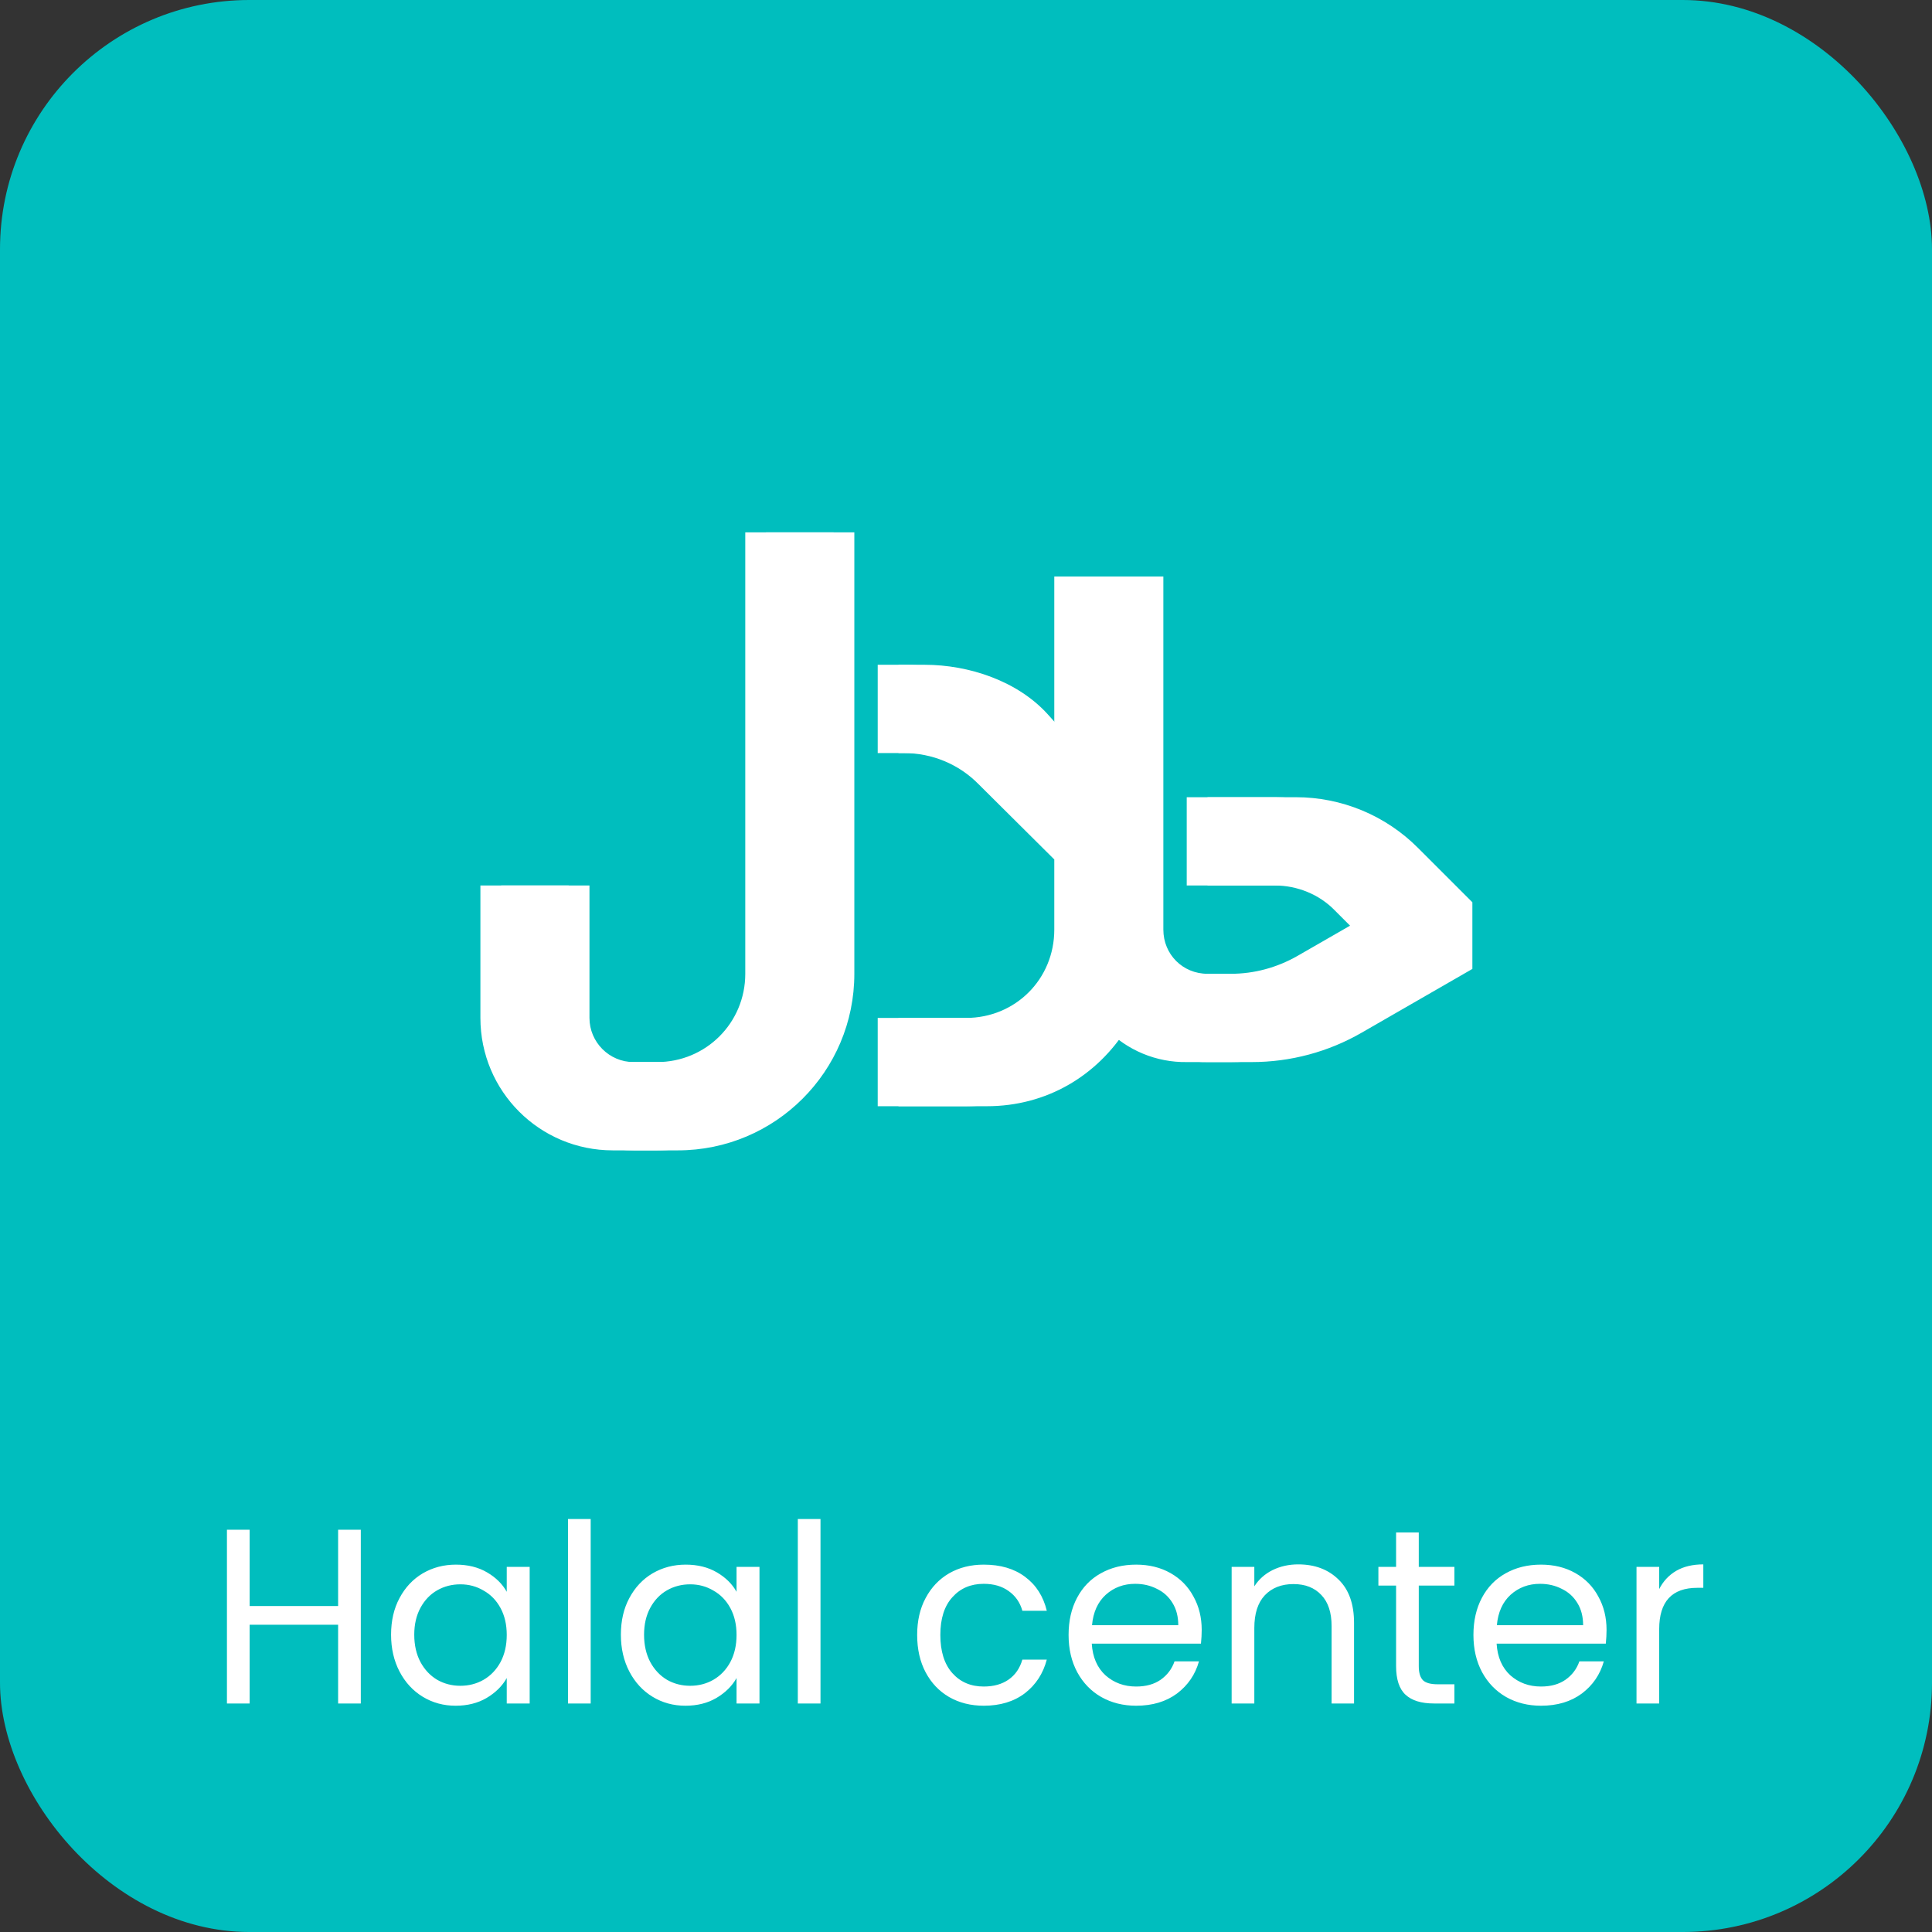 <svg width="93" height="93" viewBox="0 0 93 93" fill="none" xmlns="http://www.w3.org/2000/svg">
<rect x="0" y="0" width="93" height="93" fill="#333333" stroke="none"/>
<rect width="93" height="93" rx="12" fill="#00BEBE"/>
<path d="M17.368 73.636V82H16.276V78.208H12.016V82H10.924V73.636H12.016V77.308H16.276V73.636H17.368ZM18.825 78.688C18.825 78.016 18.961 77.428 19.233 76.924C19.505 76.412 19.877 76.016 20.349 75.736C20.829 75.456 21.361 75.316 21.945 75.316C22.521 75.316 23.021 75.44 23.445 75.688C23.869 75.936 24.185 76.248 24.393 76.624V75.424H25.497V82H24.393V80.776C24.177 81.16 23.853 81.48 23.421 81.736C22.997 81.984 22.501 82.108 21.933 82.108C21.349 82.108 20.821 81.964 20.349 81.676C19.877 81.388 19.505 80.984 19.233 80.464C18.961 79.944 18.825 79.352 18.825 78.688ZM24.393 78.7C24.393 78.204 24.293 77.772 24.093 77.404C23.893 77.036 23.621 76.756 23.277 76.564C22.941 76.364 22.569 76.264 22.161 76.264C21.753 76.264 21.381 76.36 21.045 76.552C20.709 76.744 20.441 77.024 20.241 77.392C20.041 77.76 19.941 78.192 19.941 78.688C19.941 79.192 20.041 79.632 20.241 80.008C20.441 80.376 20.709 80.66 21.045 80.86C21.381 81.052 21.753 81.148 22.161 81.148C22.569 81.148 22.941 81.052 23.277 80.86C23.621 80.66 23.893 80.376 24.093 80.008C24.293 79.632 24.393 79.196 24.393 78.7ZM28.434 73.12V82H27.342V73.12H28.434ZM29.887 78.688C29.887 78.016 30.023 77.428 30.295 76.924C30.567 76.412 30.939 76.016 31.411 75.736C31.891 75.456 32.423 75.316 33.007 75.316C33.583 75.316 34.083 75.44 34.507 75.688C34.931 75.936 35.247 76.248 35.455 76.624V75.424H36.559V82H35.455V80.776C35.239 81.16 34.915 81.48 34.483 81.736C34.059 81.984 33.563 82.108 32.995 82.108C32.411 82.108 31.883 81.964 31.411 81.676C30.939 81.388 30.567 80.984 30.295 80.464C30.023 79.944 29.887 79.352 29.887 78.688ZM35.455 78.7C35.455 78.204 35.355 77.772 35.155 77.404C34.955 77.036 34.683 76.756 34.339 76.564C34.003 76.364 33.631 76.264 33.223 76.264C32.815 76.264 32.443 76.36 32.107 76.552C31.771 76.744 31.503 77.024 31.303 77.392C31.103 77.76 31.003 78.192 31.003 78.688C31.003 79.192 31.103 79.632 31.303 80.008C31.503 80.376 31.771 80.66 32.107 80.86C32.443 81.052 32.815 81.148 33.223 81.148C33.631 81.148 34.003 81.052 34.339 80.86C34.683 80.66 34.955 80.376 35.155 80.008C35.355 79.632 35.455 79.196 35.455 78.7ZM39.496 73.12V82H38.404V73.12H39.496ZM44.149 78.7C44.149 78.02 44.285 77.428 44.557 76.924C44.829 76.412 45.205 76.016 45.685 75.736C46.173 75.456 46.729 75.316 47.353 75.316C48.161 75.316 48.825 75.512 49.345 75.904C49.873 76.296 50.221 76.84 50.389 77.536H49.213C49.101 77.136 48.881 76.82 48.553 76.588C48.233 76.356 47.833 76.24 47.353 76.24C46.729 76.24 46.225 76.456 45.841 76.888C45.457 77.312 45.265 77.916 45.265 78.7C45.265 79.492 45.457 80.104 45.841 80.536C46.225 80.968 46.729 81.184 47.353 81.184C47.833 81.184 48.233 81.072 48.553 80.848C48.873 80.624 49.093 80.304 49.213 79.888H50.389C50.213 80.56 49.861 81.1 49.333 81.508C48.805 81.908 48.145 82.108 47.353 82.108C46.729 82.108 46.173 81.968 45.685 81.688C45.205 81.408 44.829 81.012 44.557 80.5C44.285 79.988 44.149 79.388 44.149 78.7ZM57.846 78.46C57.846 78.668 57.834 78.888 57.81 79.12H52.554C52.594 79.768 52.814 80.276 53.214 80.644C53.622 81.004 54.114 81.184 54.69 81.184C55.162 81.184 55.554 81.076 55.866 80.86C56.186 80.636 56.41 80.34 56.538 79.972H57.714C57.538 80.604 57.186 81.12 56.658 81.52C56.13 81.912 55.474 82.108 54.69 82.108C54.066 82.108 53.506 81.968 53.01 81.688C52.522 81.408 52.138 81.012 51.858 80.5C51.578 79.98 51.438 79.38 51.438 78.7C51.438 78.02 51.574 77.424 51.846 76.912C52.118 76.4 52.498 76.008 52.986 75.736C53.482 75.456 54.05 75.316 54.69 75.316C55.314 75.316 55.866 75.452 56.346 75.724C56.826 75.996 57.194 76.372 57.45 76.852C57.714 77.324 57.846 77.86 57.846 78.46ZM56.718 78.232C56.718 77.816 56.626 77.46 56.442 77.164C56.258 76.86 56.006 76.632 55.686 76.48C55.374 76.32 55.026 76.24 54.642 76.24C54.09 76.24 53.618 76.416 53.226 76.768C52.842 77.12 52.622 77.608 52.566 78.232H56.718ZM62.491 75.304C63.291 75.304 63.939 75.548 64.435 76.036C64.931 76.516 65.179 77.212 65.179 78.124V82H64.099V78.28C64.099 77.624 63.935 77.124 63.607 76.78C63.279 76.428 62.831 76.252 62.263 76.252C61.687 76.252 61.227 76.432 60.883 76.792C60.547 77.152 60.379 77.676 60.379 78.364V82H59.287V75.424H60.379V76.36C60.595 76.024 60.887 75.764 61.255 75.58C61.631 75.396 62.043 75.304 62.491 75.304ZM68.295 76.324V80.2C68.295 80.52 68.363 80.748 68.499 80.884C68.635 81.012 68.871 81.076 69.207 81.076H70.011V82H69.027C68.419 82 67.963 81.86 67.659 81.58C67.355 81.3 67.203 80.84 67.203 80.2V76.324H66.351V75.424H67.203V73.768H68.295V75.424H70.011V76.324H68.295ZM77.334 78.46C77.334 78.668 77.322 78.888 77.298 79.12H72.042C72.082 79.768 72.302 80.276 72.702 80.644C73.11 81.004 73.602 81.184 74.178 81.184C74.65 81.184 75.042 81.076 75.354 80.86C75.674 80.636 75.898 80.34 76.026 79.972H77.202C77.026 80.604 76.674 81.12 76.146 81.52C75.618 81.912 74.962 82.108 74.178 82.108C73.554 82.108 72.994 81.968 72.498 81.688C72.01 81.408 71.626 81.012 71.346 80.5C71.066 79.98 70.926 79.38 70.926 78.7C70.926 78.02 71.062 77.424 71.334 76.912C71.606 76.4 71.986 76.008 72.474 75.736C72.97 75.456 73.538 75.316 74.178 75.316C74.802 75.316 75.354 75.452 75.834 75.724C76.314 75.996 76.682 76.372 76.938 76.852C77.202 77.324 77.334 77.86 77.334 78.46ZM76.206 78.232C76.206 77.816 76.114 77.46 75.93 77.164C75.746 76.86 75.494 76.632 75.174 76.48C74.862 76.32 74.514 76.24 74.13 76.24C73.578 76.24 73.106 76.416 72.714 76.768C72.33 77.12 72.11 77.608 72.054 78.232H76.206ZM79.868 76.492C80.06 76.116 80.332 75.824 80.684 75.616C81.044 75.408 81.48 75.304 81.992 75.304V76.432H81.704C80.48 76.432 79.868 77.096 79.868 78.424V82H78.776V75.424H79.868V76.492Z" fill="white"/>
<path d="M36.875 25.625V46.875C36.875 49.234 34.984 51.125 32.625 51.125H30.5C29.331 51.125 28.375 50.169 28.375 49V42.625H24.125V49C24.125 52.528 26.973 55.375 30.5 55.375H32.625C37.321 55.375 41.125 51.571 41.125 46.875V25.625M70.875 43.432L68.261 40.819C67.49 40.044 66.572 39.429 65.562 39.009C64.552 38.59 63.469 38.374 62.375 38.375H58.125V42.625H62.375C63.438 42.625 64.5 43.05 65.244 43.815L65.987 44.559L63.438 46.025C62.46 46.578 61.376 46.875 60.25 46.875H58.125C56.935 46.875 56 45.94 56 44.75V27.75H51.75V35.846L50.432 34.38C48.987 32.786 46.65 32 44.504 32H43.25V36.25H44.504C45.864 36.25 47.16 36.781 48.116 37.759L51.75 41.371V44.75C51.75 47.13 49.88 49 47.5 49H43.25V53.25H47.5C50.411 53.25 52.812 51.763 54.236 49.51C54.74 50.03 55.345 50.441 56.014 50.719C56.682 50.997 57.401 51.135 58.125 51.125H60.25C62.12 51.125 63.947 50.636 65.562 49.701L70.875 46.641V43.432Z" fill="white"/>
<path d="M35.875 25.625V46.875C35.875 49.234 33.984 51.125 31.625 51.125H29.5C28.331 51.125 27.375 50.169 27.375 49V42.625H23.125V49C23.125 52.528 25.973 55.375 29.5 55.375H31.625C36.321 55.375 40.125 51.571 40.125 46.875V25.625M69.875 43.432L67.261 40.819C66.49 40.044 65.572 39.429 64.562 39.009C63.552 38.59 62.469 38.374 61.375 38.375H57.125V42.625H61.375C62.438 42.625 63.5 43.05 64.244 43.815L64.987 44.559L62.438 46.025C61.46 46.578 60.376 46.875 59.25 46.875H57.125C55.935 46.875 55 45.94 55 44.75V27.75H50.75V35.846L49.432 34.38C47.987 32.786 45.65 32 43.504 32H42.25V36.25H43.504C44.864 36.25 46.16 36.781 47.116 37.759L50.75 41.371V44.75C50.75 47.13 48.88 49 46.5 49H42.25V53.25H46.5C49.411 53.25 51.812 51.763 53.236 49.51C53.74 50.03 54.345 50.441 55.014 50.719C55.682 50.997 56.401 51.135 57.125 51.125H59.25C61.12 51.125 62.947 50.636 64.562 49.701L69.875 46.641V43.432Z" fill="white"/>
</svg>
